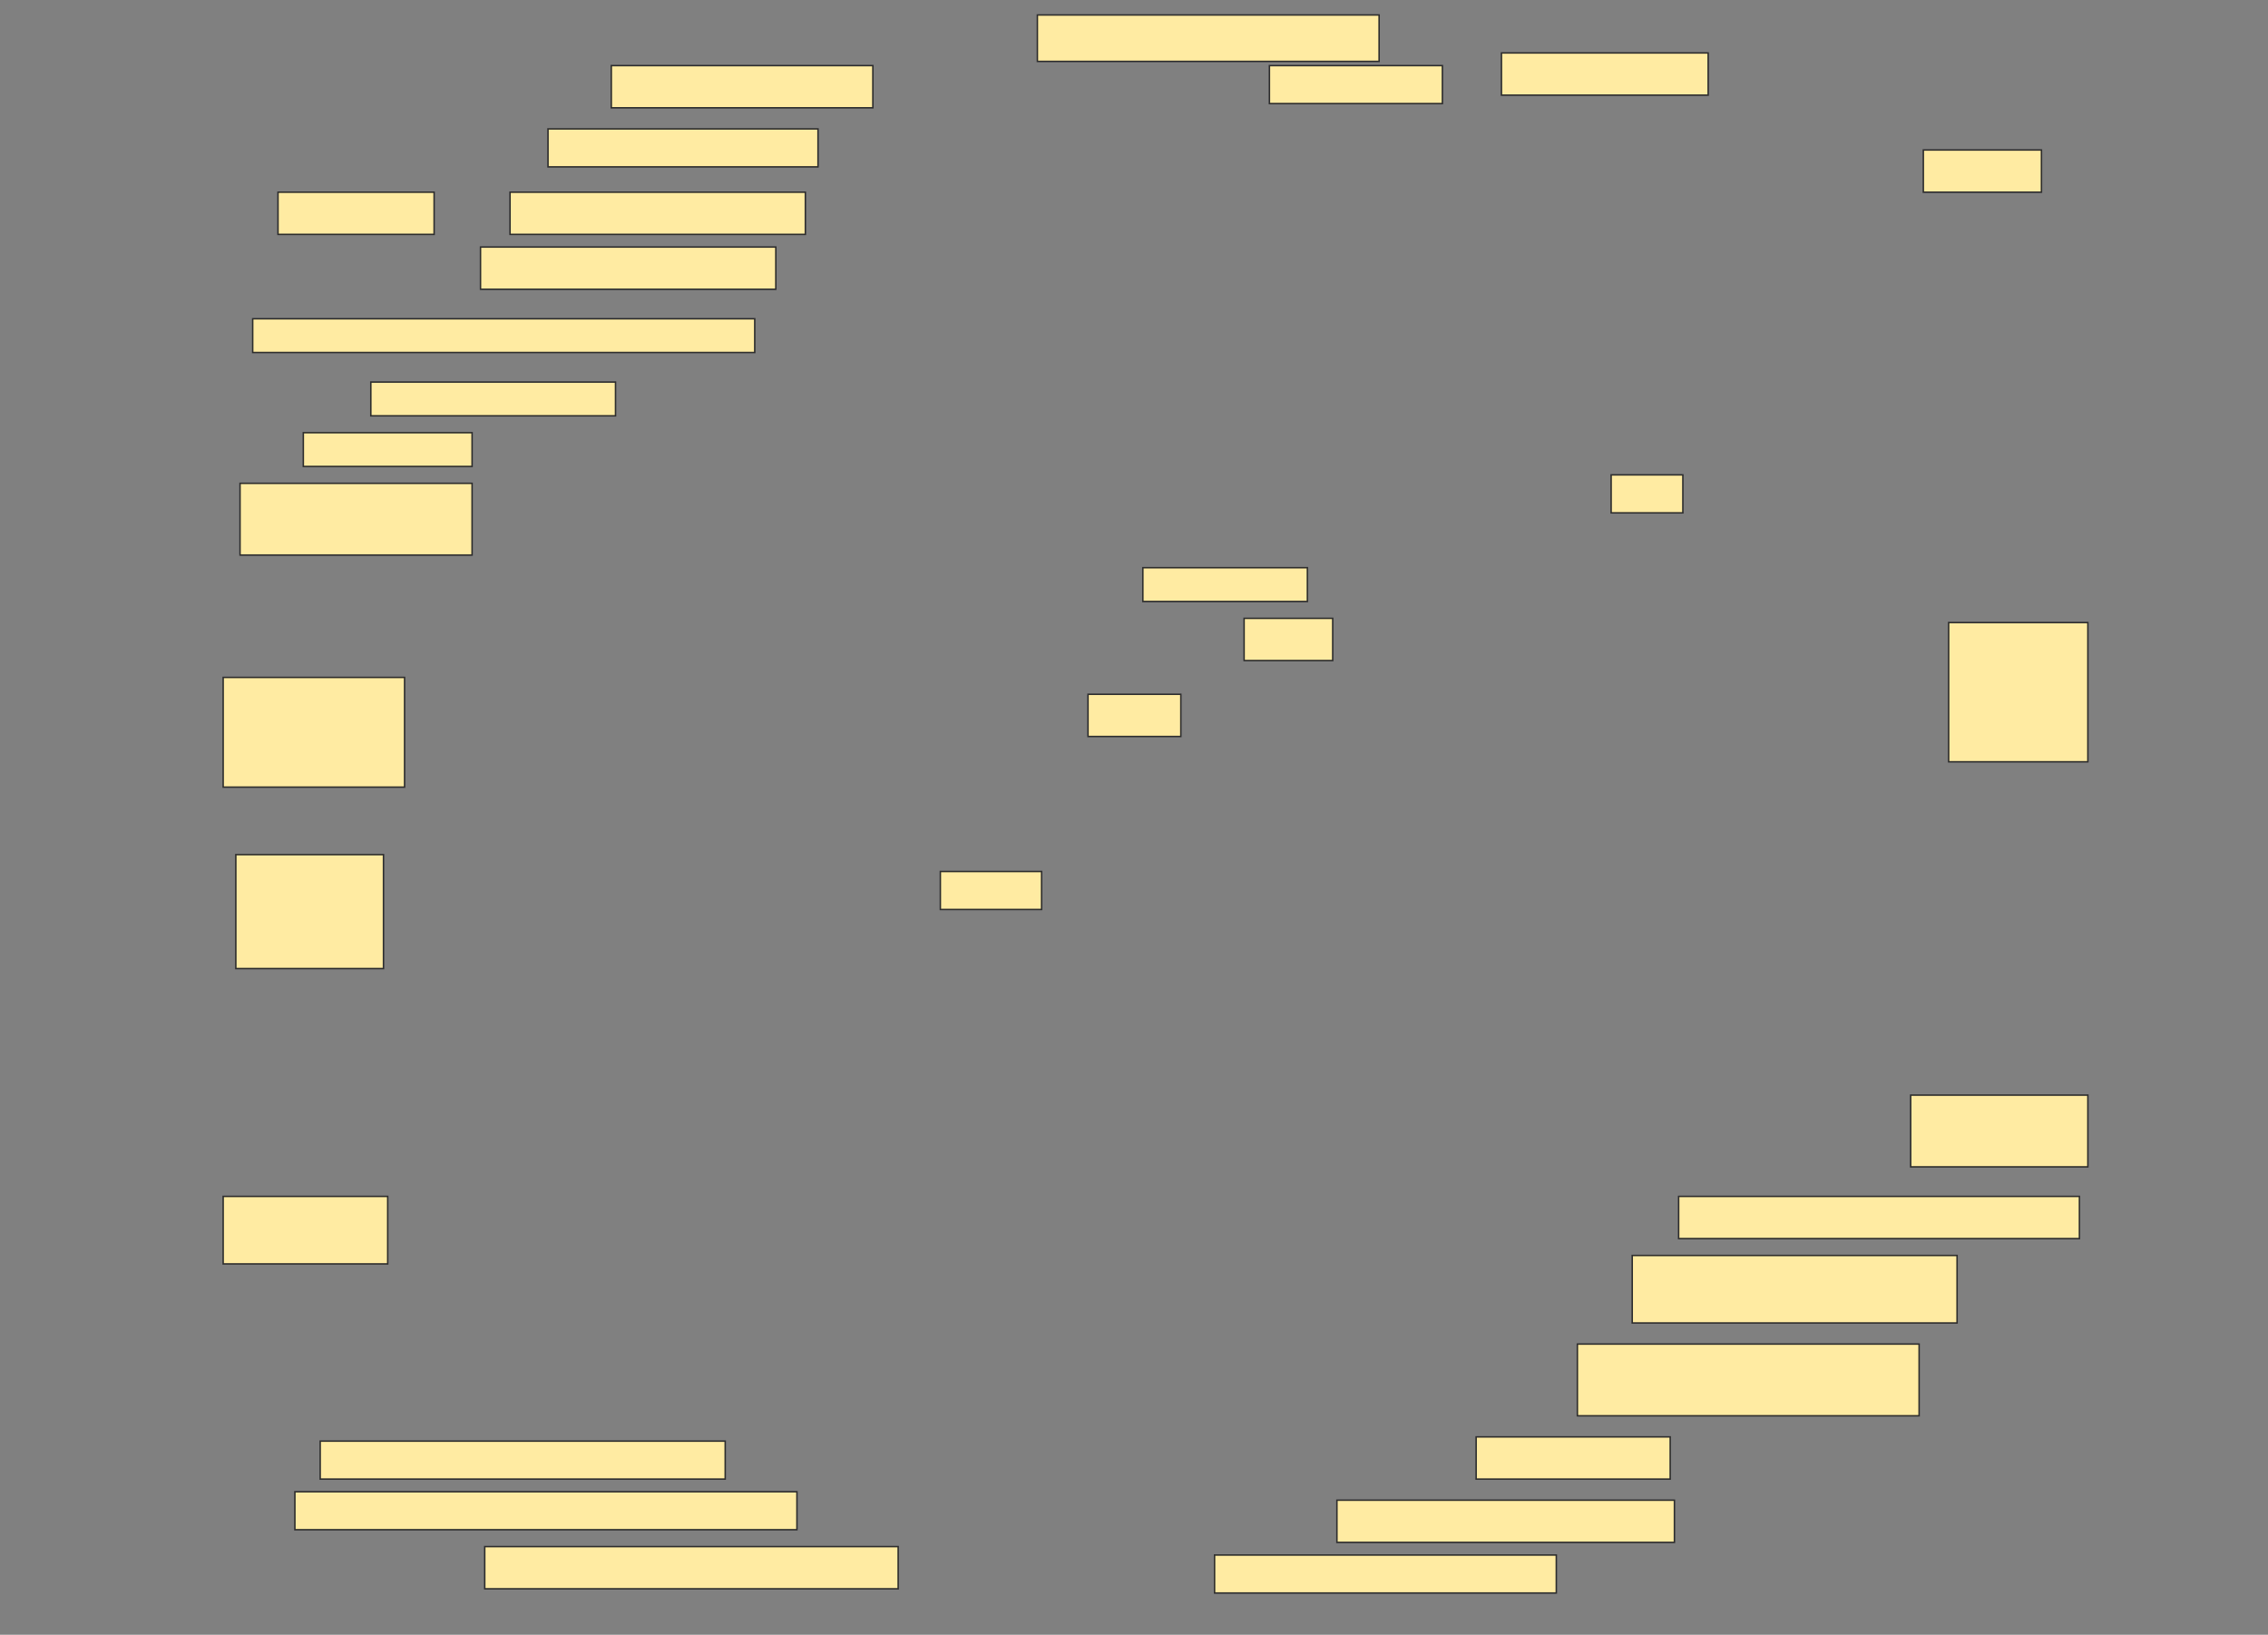<svg height="1107" width="1536" xmlns="http://www.w3.org/2000/svg">
 <rect width="100%" height="100%" fill="#808080" stroke="none"/>
 <!-- Created with Image Occlusion Enhanced -->
 <g>
  <title>Labels</title>
 </g>
 <g>
  <title>Masks</title>
  <rect fill="#FFEBA2" height="31.429" id="b18690298d984184949edc396a25442d-ao-1" stroke="#2D2D2D" width="231.429" x="702.572" y="10.143"/>
  <rect fill="#FFEBA2" height="28.571" id="b18690298d984184949edc396a25442d-ao-2" stroke="#2D2D2D" width="177.143" x="414" y="44.428"/>
  <rect fill="#FFEBA2" height="25.714" id="b18690298d984184949edc396a25442d-ao-3" stroke="#2D2D2D" width="117.143" x="859.714" y="44.428"/>
  <rect fill="#FFEBA2" height="28.571" id="b18690298d984184949edc396a25442d-ao-4" stroke="#2D2D2D" width="140" x="1016.857" y="35.857"/>
  
  <rect fill="#FFEBA2" height="28.571" id="b18690298d984184949edc396a25442d-ao-6" stroke="#2D2D2D" width="80" x="1302.572" y="101.571"/>
  <g id="b18690298d984184949edc396a25442d-ao-7">
   <rect fill="#FFEBA2" height="28.571" stroke="#2D2D2D" width="105.714" x="188.286" y="130.143"/>
   <rect fill="#FFEBA2" height="25.714" stroke="#2D2D2D" width="182.857" x="371.143" y="87.286"/>
   <rect fill="#FFEBA2" height="28.571" stroke="#2D2D2D" width="200" x="345.429" y="130.143"/>
   <rect fill="#FFEBA2" height="28.571" stroke="#2D2D2D" width="200" x="325.429" y="167.286"/>
  </g>
  <rect fill="#FFEBA2" height="22.857" id="b18690298d984184949edc396a25442d-ao-8" stroke="#2D2D2D" stroke-dasharray="null" stroke-linecap="null" stroke-linejoin="null" width="340" x="171.143" y="215.857"/>
  <rect fill="#FFEBA2" height="22.857" id="b18690298d984184949edc396a25442d-ao-9" stroke="#2D2D2D" stroke-dasharray="null" stroke-linecap="null" stroke-linejoin="null" width="165.714" x="251.143" y="258.714"/>
  <rect fill="#FFEBA2" height="22.857" id="b18690298d984184949edc396a25442d-ao-10" stroke="#2D2D2D" stroke-dasharray="null" stroke-linecap="null" stroke-linejoin="null" width="114.286" x="205.429" y="293"/>
  <rect fill="#FFEBA2" height="48.571" id="b18690298d984184949edc396a25442d-ao-11" stroke="#2D2D2D" stroke-dasharray="null" stroke-linecap="null" stroke-linejoin="null" width="157.143" x="162.572" y="327.286"/>
  <rect fill="#FFEBA2" height="25.714" id="b18690298d984184949edc396a25442d-ao-12" stroke="#2D2D2D" stroke-dasharray="null" stroke-linecap="null" stroke-linejoin="null" width="48.571" x="1091.143" y="321.571"/>
  <rect fill="#FFEBA2" height="22.857" id="b18690298d984184949edc396a25442d-ao-13" stroke="#2D2D2D" stroke-dasharray="null" stroke-linecap="null" stroke-linejoin="null" width="111.429" x="774" y="384.429"/>
  <rect fill="#FFEBA2" height="28.571" id="b18690298d984184949edc396a25442d-ao-14" stroke="#2D2D2D" stroke-dasharray="null" stroke-linecap="null" stroke-linejoin="null" width="60" x="842.572" y="418.714"/>
  <rect fill="#FFEBA2" height="28.571" id="b18690298d984184949edc396a25442d-ao-15" stroke="#2D2D2D" stroke-dasharray="null" stroke-linecap="null" stroke-linejoin="null" width="62.857" x="736.857" y="470.143"/>
  <rect fill="#FFEBA2" height="25.714" id="b18690298d984184949edc396a25442d-ao-16" stroke="#2D2D2D" stroke-dasharray="null" stroke-linecap="null" stroke-linejoin="null" width="68.571" x="636.857" y="590.143"/>
  <rect fill="#FFEBA2" height="94.286" id="b18690298d984184949edc396a25442d-ao-17" stroke="#2D2D2D" stroke-dasharray="null" stroke-linecap="null" stroke-linejoin="null" width="94.286" x="1319.714" y="421.571"/>
  <rect fill="#FFEBA2" height="74.286" id="b18690298d984184949edc396a25442d-ao-18" stroke="#2D2D2D" stroke-dasharray="null" stroke-linecap="null" stroke-linejoin="null" width="122.857" x="151.143" y="458.714"/>
  <rect fill="#FFEBA2" height="77.143" id="b18690298d984184949edc396a25442d-ao-19" stroke="#2D2D2D" stroke-dasharray="null" stroke-linecap="null" stroke-linejoin="null" width="100" x="159.714" y="578.714"/>
  <rect fill="#FFEBA2" height="48.571" id="b18690298d984184949edc396a25442d-ao-20" stroke="#2D2D2D" stroke-dasharray="null" stroke-linecap="null" stroke-linejoin="null" width="120" x="1294" y="741.571"/>
  <rect fill="#FFEBA2" height="28.571" id="b18690298d984184949edc396a25442d-ao-21" stroke="#2D2D2D" stroke-dasharray="null" stroke-linecap="null" stroke-linejoin="null" width="271.429" x="1136.857" y="810.143"/>
  <rect fill="#FFEBA2" height="45.714" id="b18690298d984184949edc396a25442d-ao-22" stroke="#2D2D2D" stroke-dasharray="null" stroke-linecap="null" stroke-linejoin="null" width="111.429" x="151.143" y="810.143"/>
  <rect fill="#FFEBA2" height="45.714" id="b18690298d984184949edc396a25442d-ao-23" stroke="#2D2D2D" stroke-dasharray="null" stroke-linecap="null" stroke-linejoin="null" width="220" x="1105.429" y="850.143"/>
  <rect fill="#FFEBA2" height="48.571" id="b18690298d984184949edc396a25442d-ao-24" stroke="#2D2D2D" stroke-dasharray="null" stroke-linecap="null" stroke-linejoin="null" width="231.429" x="1068.286" y="910.143"/>
  <rect fill="#FFEBA2" height="28.571" id="b18690298d984184949edc396a25442d-ao-25" stroke="#2D2D2D" stroke-dasharray="null" stroke-linecap="null" stroke-linejoin="null" width="131.429" x="999.714" y="973"/>
  <rect fill="#FFEBA2" height="25.714" id="b18690298d984184949edc396a25442d-ao-26" stroke="#2D2D2D" stroke-dasharray="null" stroke-linecap="null" stroke-linejoin="null" width="274.286" x="216.857" y="975.857"/>
  <rect fill="#FFEBA2" height="28.571" id="b18690298d984184949edc396a25442d-ao-27" stroke="#2D2D2D" stroke-dasharray="null" stroke-linecap="null" stroke-linejoin="null" width="228.571" x="905.429" y="1015.857"/>
  <rect fill="#FFEBA2" height="25.714" id="b18690298d984184949edc396a25442d-ao-28" stroke="#2D2D2D" stroke-dasharray="null" stroke-linecap="null" stroke-linejoin="null" width="340" x="199.714" y="1010.143"/>
  <rect fill="#FFEBA2" height="25.714" id="b18690298d984184949edc396a25442d-ao-29" stroke="#2D2D2D" stroke-dasharray="null" stroke-linecap="null" stroke-linejoin="null" width="231.429" x="822.572" y="1053"/>
  <rect fill="#FFEBA2" height="28.571" id="b18690298d984184949edc396a25442d-ao-30" stroke="#2D2D2D" stroke-dasharray="null" stroke-linecap="null" stroke-linejoin="null" width="280" x="328.286" y="1047.286"/>
 </g>
</svg>
